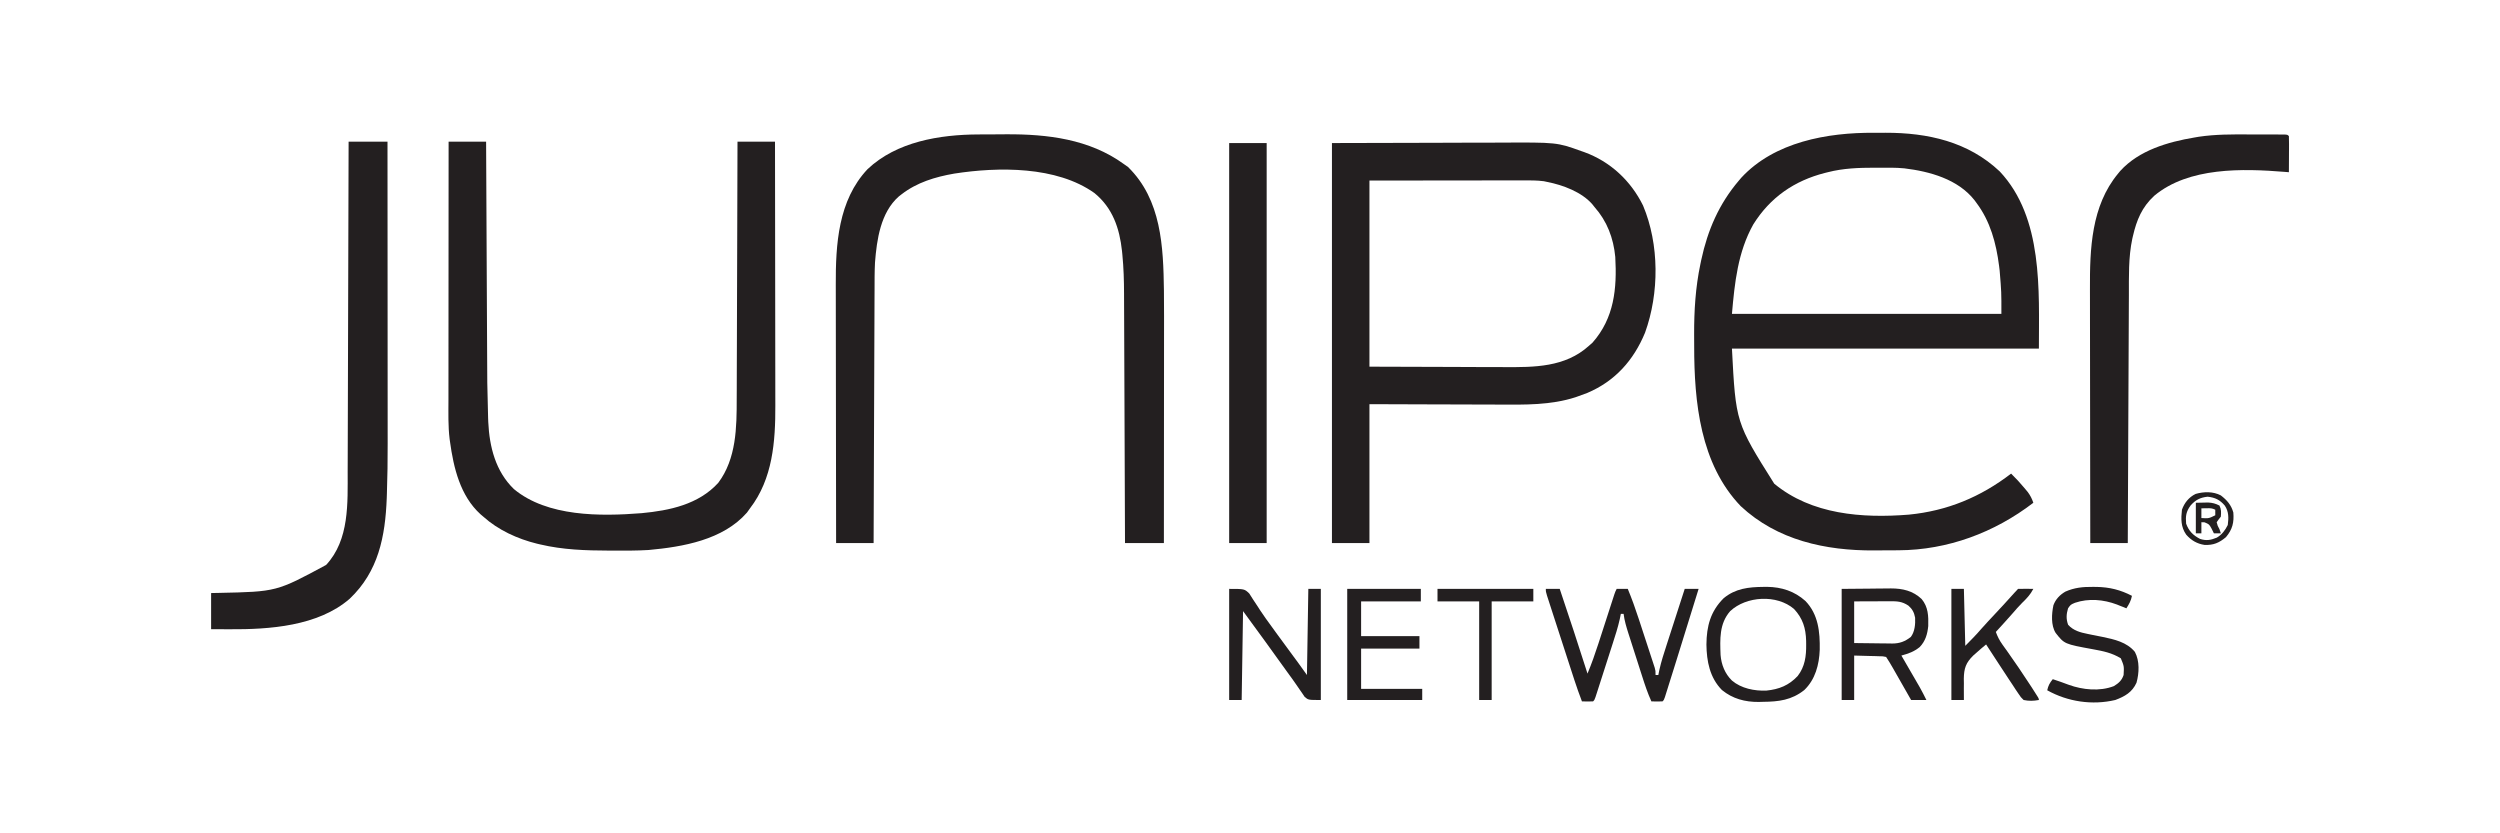 <?xml version="1.0" encoding="UTF-8"?>
<svg version="1.1" xmlns="http://www.w3.org/2000/svg" width="1800" height="600">
<path d="M0 0 C2.801 0.016 5.601 0 8.402 -0.019 C38.739 -0.055 67.865 6.405 90.549 27.829 C121.953 61.205 118.736 113.951 118.736 155.391 C45.806 155.391 -27.124 155.391 -102.264 155.391 C-99.5 208.634 -99.5 208.634 -71.823 252.633 C-44.975 274.901 -8.417 277.626 25.129 274.929 C52.784 272.215 76.751 262.261 98.736 245.391 C102.17 248.746 105.364 252.192 108.424 255.891 C109.191 256.809 109.958 257.727 110.748 258.672 C112.607 261.215 113.731 263.423 114.736 266.391 C86.815 287.816 53.095 300.422 17.752 300.594 C16.815 300.6 15.879 300.606 14.914 300.612 C12.938 300.621 10.961 300.627 8.985 300.631 C6.036 300.641 3.087 300.672 0.138 300.704 C-34.937 300.9 -69.639 293.367 -95.924 268.829 C-125.143 238.391 -129.453 193.824 -129.449 153.69 C-129.451 150.858 -129.47 148.026 -129.489 145.194 C-129.542 128.219 -128.512 111.351 -125.014 94.704 C-124.797 93.658 -124.58 92.613 -124.357 91.536 C-119.729 70.048 -111.59 51.201 -97.264 34.391 C-96.704 33.73 -96.145 33.069 -95.569 32.387 C-71.695 6.534 -33.479 -0.228 0 0 Z M-33.264 28.391 C-34.267 28.641 -34.267 28.641 -35.291 28.895 C-57.358 34.526 -74.714 46.495 -86.889 65.954 C-98.026 85.818 -100.317 108.002 -102.264 130.391 C-38.244 130.391 25.776 130.391 91.736 130.391 C91.762 114.697 91.762 114.697 90.486 99.204 C90.352 98.094 90.218 96.984 90.079 95.84 C87.981 79.497 83.775 63.734 73.736 50.391 C73.061 49.469 73.061 49.469 72.373 48.528 C60.464 33.399 40.188 27.82 21.858 25.6 C15.563 24.98 9.183 25.146 2.861 25.141 C2.076 25.14 1.291 25.14 0.482 25.139 C-11.032 25.155 -22.056 25.52 -33.264 28.391 Z " fill="#231F20" transform="translate(1349.264,95.609)"/>
<path d="M0 0 C36.785 -0.093 36.785 -0.093 74.312 -0.188 C82.023 -0.215 89.733 -0.242 97.677 -0.27 C107.176 -0.284 107.176 -0.284 111.639 -0.286 C114.721 -0.289 117.803 -0.3 120.884 -0.317 C161.956 -0.527 161.956 -0.527 179.438 5.75 C180.174 6.007 180.91 6.264 181.668 6.528 C200.462 13.356 215.192 27.131 224 45 C235.782 73.022 235.701 108.052 225.441 136.504 C217.244 156.387 203.857 171.423 183.916 179.884 C181.73 180.745 179.532 181.542 177.312 182.312 C176.668 182.543 176.024 182.773 175.36 183.01 C157.541 188.77 138.95 188.407 120.457 188.293 C117.749 188.286 115.041 188.283 112.333 188.28 C105.987 188.271 99.641 188.246 93.295 188.216 C85.343 188.179 77.391 188.163 69.439 188.146 C55.293 188.117 41.147 188.057 27 188 C27 221 27 254 27 288 C18.09 288 9.18 288 0 288 C0 192.96 0 97.92 0 0 Z M27 27 C27 71.22 27 115.44 27 161 C56.483 161.093 56.483 161.093 86.562 161.188 C95.833 161.228 95.833 161.228 105.291 161.27 C110.886 161.28 110.886 161.28 116.481 161.286 C118.951 161.291 121.421 161.301 123.891 161.317 C145.645 161.445 167.89 161.486 185 146 C185.866 145.237 186.732 144.474 187.625 143.688 C203.261 125.994 205.271 104.705 204 82 C202.688 68.359 198.088 56.261 189 46 C188.524 45.397 188.049 44.793 187.559 44.172 C179.861 35.248 166.282 30.195 155 28 C153.807 27.741 153.807 27.741 152.591 27.478 C147.429 26.791 142.321 26.87 137.12 26.886 C135.91 26.886 134.7 26.886 133.453 26.886 C129.544 26.887 125.635 26.894 121.727 26.902 C119.31 26.904 116.894 26.905 114.477 26.905 C105.527 26.911 96.576 26.925 87.625 26.938 C67.619 26.958 47.612 26.979 27 27 Z " fill="#231F20" transform="translate(959,103)"/>
<path d="M0 0 C1.066 -0.006 2.131 -0.011 3.229 -0.017 C5.478 -0.027 7.727 -0.033 9.976 -0.037 C13.34 -0.047 16.703 -0.078 20.066 -0.109 C49.822 -0.256 79.972 3.356 104.641 21.203 C106.218 22.317 106.218 22.317 107.828 23.453 C131.902 46.992 133.232 80.797 133.671 112.418 C133.799 124.909 133.76 137.401 133.742 149.893 C133.736 154.983 133.735 160.073 133.734 165.163 C133.731 174.76 133.723 184.357 133.713 193.954 C133.701 204.898 133.696 215.841 133.691 226.785 C133.681 249.257 133.663 271.73 133.641 294.203 C124.401 294.203 115.161 294.203 105.641 294.203 C105.633 291.78 105.624 289.356 105.616 286.859 C105.539 263.967 105.451 241.075 105.353 218.183 C105.303 206.415 105.257 194.647 105.219 182.879 C105.186 172.614 105.146 162.349 105.098 152.084 C105.073 146.657 105.051 141.229 105.037 135.801 C105.024 130.676 105.002 125.551 104.973 120.426 C104.964 118.561 104.959 116.696 104.956 114.83 C104.944 105.316 104.66 95.908 103.73 86.435 C103.651 85.627 103.571 84.819 103.49 83.986 C101.722 67.586 96.761 52.894 83.641 42.203 C56.32 22.733 14.438 23.27 -17.359 28.203 C-31.075 30.606 -44.216 34.539 -55.359 43.203 C-55.974 43.68 -56.589 44.157 -57.223 44.648 C-70.369 56.25 -73.06 75.71 -74.359 92.203 C-74.701 99.022 -74.671 105.85 -74.678 112.676 C-74.688 114.669 -74.698 116.661 -74.709 118.654 C-74.736 124.008 -74.751 129.362 -74.764 134.716 C-74.78 140.333 -74.807 145.949 -74.832 151.565 C-74.879 162.175 -74.916 172.785 -74.949 183.395 C-74.987 195.484 -75.037 207.574 -75.087 219.664 C-75.19 244.51 -75.279 269.357 -75.359 294.203 C-84.269 294.203 -93.179 294.203 -102.359 294.203 C-102.406 267.95 -102.441 241.697 -102.463 215.444 C-102.473 203.253 -102.487 191.062 -102.51 178.87 C-102.53 168.236 -102.543 157.602 -102.548 146.968 C-102.55 141.344 -102.556 135.721 -102.571 130.098 C-102.585 124.789 -102.589 119.48 -102.586 114.171 C-102.586 112.238 -102.59 110.305 -102.598 108.372 C-102.709 79.125 -100.879 47.463 -79.734 25.016 C-58.82 5.199 -27.811 0.119 0 0 Z " fill="#231F20" transform="translate(704.359,96.797)"/>
<path d="M0 0 C8.91 0 17.82 0 27 0 C27.01 2.264 27.021 4.529 27.031 6.862 C27.129 28.281 27.232 49.7 27.339 71.12 C27.394 82.129 27.448 93.139 27.497 104.149 C27.541 113.756 27.587 123.364 27.637 132.971 C27.663 138.048 27.688 143.124 27.709 148.201 C27.771 173.671 27.771 173.671 28.442 199.129 C28.478 200.037 28.514 200.945 28.551 201.88 C29.398 219.712 33.786 237.352 47 250.125 C71.049 270.153 109.413 269.825 138.936 267.484 C159.039 265.603 179.984 261.227 194.133 245.652 C207.198 228.26 207.451 205.753 207.432 184.933 C207.441 182.901 207.452 180.868 207.463 178.836 C207.491 173.383 207.5 167.929 207.506 162.476 C207.516 156.753 207.542 151.031 207.566 145.308 C207.61 134.499 207.638 123.691 207.661 112.883 C207.689 100.566 207.732 88.249 207.778 75.932 C207.87 50.621 207.942 25.311 208 0 C216.91 0 225.82 0 235 0 C235.046 26.826 235.082 53.652 235.104 80.479 C235.114 92.936 235.128 105.393 235.151 117.85 C235.171 128.714 235.184 139.578 235.188 150.442 C235.191 156.188 235.197 161.935 235.211 167.682 C235.225 173.103 235.229 178.524 235.226 183.946 C235.227 185.924 235.231 187.902 235.238 189.879 C235.335 215.851 233.373 242.719 217 264 C216.278 265.011 215.556 266.021 214.812 267.062 C197.613 286.766 168.635 291.753 144 294 C135.61 294.5 127.214 294.486 118.812 294.438 C117.698 294.435 116.584 294.432 115.436 294.429 C98.68 294.368 82.377 293.869 66 290 C65.219 289.818 64.438 289.636 63.633 289.449 C49.722 286.035 35.688 279.655 25 270 C24.328 269.432 23.657 268.863 22.965 268.277 C8.358 255.021 3.571 234.808 1 216 C0.91 215.376 0.821 214.753 0.729 214.11 C-0.408 204.769 -0.132 195.347 -0.114 185.955 C-0.113 183.924 -0.113 181.893 -0.114 179.862 C-0.114 174.371 -0.108 168.88 -0.101 163.389 C-0.095 157.642 -0.095 151.895 -0.093 146.148 C-0.09 135.276 -0.082 124.403 -0.072 113.531 C-0.061 101.149 -0.055 88.767 -0.05 76.385 C-0.04 50.923 -0.022 25.462 0 0 Z " fill="#231F20" transform="translate(323,102)"/>
<path d="M0 0 C9.24 0 18.48 0 28 0 C28.023 29.988 28.041 59.975 28.051 89.963 C28.052 93.518 28.054 97.073 28.055 100.629 C28.055 101.336 28.055 102.044 28.056 102.773 C28.06 114.172 28.068 125.57 28.077 136.968 C28.087 148.699 28.092 160.43 28.094 172.161 C28.095 178.735 28.098 185.309 28.106 191.883 C28.113 198.094 28.115 204.305 28.113 210.516 C28.113 212.774 28.115 215.031 28.119 217.289 C28.139 229.312 27.991 241.316 27.571 253.332 C27.534 254.426 27.498 255.519 27.46 256.646 C26.395 284.216 21.523 309.465 0.73 329.148 C-22.064 348.881 -57.074 351.257 -85.75 351.062 C-87.031 351.058 -88.313 351.053 -89.633 351.049 C-92.755 351.037 -95.878 351.019 -99 351 C-99 342.42 -99 333.84 -99 325 C-97.15 324.963 -95.3 324.925 -93.395 324.887 C-51.895 324.017 -51.895 324.017 -16.188 304.75 C0.671 286.642 -0.7 260.079 -0.681 237.155 C-0.672 234.561 -0.662 231.968 -0.651 229.375 C-0.629 223.819 -0.613 218.263 -0.603 212.708 C-0.589 204.675 -0.563 196.643 -0.535 188.611 C-0.49 175.575 -0.453 162.539 -0.422 149.503 C-0.392 136.849 -0.357 124.195 -0.317 111.542 C-0.315 110.76 -0.312 109.978 -0.31 109.173 C-0.298 105.251 -0.285 101.33 -0.273 97.408 C-0.169 64.939 -0.081 32.469 0 0 Z " fill="#231F20" transform="translate(251,102)"/>
<path d="M0 0 C3.541 0.019 7.082 0.021 10.623 0.02 C12.871 0.025 15.119 0.031 17.367 0.038 C18.427 0.039 19.487 0.04 20.58 0.041 C21.549 0.048 22.518 0.054 23.517 0.061 C24.373 0.064 25.228 0.068 26.11 0.072 C28.058 0.206 28.058 0.206 29.058 1.206 C29.146 3.132 29.165 5.062 29.156 6.991 C29.153 8.161 29.15 9.331 29.146 10.536 C29.138 11.768 29.129 12.999 29.121 14.268 C29.116 15.504 29.112 16.739 29.107 18.012 C29.095 21.077 29.079 24.141 29.058 27.206 C28.144 27.129 27.229 27.052 26.286 26.973 C-4.182 24.502 -43.066 23.399 -67.942 44.206 C-76.732 52.362 -80.533 61.547 -83.192 73.018 C-83.355 73.716 -83.518 74.414 -83.687 75.133 C-86.526 88.491 -86.104 102.384 -86.147 115.971 C-86.157 117.924 -86.167 119.877 -86.177 121.829 C-86.204 127.089 -86.225 132.348 -86.245 137.607 C-86.267 143.119 -86.294 148.631 -86.321 154.143 C-86.371 164.562 -86.416 174.981 -86.459 185.4 C-86.509 197.269 -86.563 209.139 -86.619 221.008 C-86.732 245.407 -86.839 269.807 -86.942 294.206 C-95.852 294.206 -104.762 294.206 -113.942 294.206 C-113.988 268.379 -114.024 242.551 -114.045 216.724 C-114.056 204.73 -114.07 192.736 -114.093 180.742 C-114.113 170.278 -114.125 159.815 -114.13 149.351 C-114.132 143.82 -114.138 138.288 -114.153 132.756 C-114.167 127.531 -114.171 122.306 -114.168 117.081 C-114.168 115.181 -114.172 113.281 -114.18 111.381 C-114.293 82.431 -113.255 51.48 -93.942 28.206 C-93.162 27.256 -93.162 27.256 -92.367 26.288 C-78.87 11.43 -58.076 5.406 -38.942 2.206 C-37.36 1.935 -37.36 1.935 -35.746 1.66 C-23.852 -0.106 -12.006 -0.065 0 0 Z " fill="#231F20" transform="translate(1618.942,96.794)"/>
<path d="M0 0 C8.91 0 17.82 0 27 0 C27 95.04 27 190.08 27 288 C18.09 288 9.18 288 0 288 C0 192.96 0 97.92 0 0 Z " fill="#231F20" transform="translate(885,103)"/>
<path d="M0 0 C3.3 0 6.6 0 10 0 C16.801 20.292 23.554 40.592 30 61 C32.956 53.889 35.497 46.704 37.855 39.375 C38.203 38.306 38.55 37.238 38.907 36.136 C40.004 32.759 41.096 29.379 42.188 26 C43.29 22.592 44.394 19.185 45.5 15.778 C46.185 13.666 46.868 11.554 47.55 9.441 C47.857 8.492 48.165 7.544 48.481 6.566 C48.751 5.731 49.021 4.895 49.299 4.033 C50 2 50 2 51 0 C53.64 0 56.28 0 59 0 C61.946 7.104 64.509 14.279 66.891 21.59 C67.24 22.656 67.59 23.723 67.95 24.821 C68.681 27.055 69.41 29.29 70.138 31.525 C71.255 34.954 72.381 38.38 73.508 41.807 C74.219 43.984 74.93 46.162 75.641 48.34 C76.147 49.877 76.147 49.877 76.663 51.446 C76.971 52.394 77.278 53.343 77.595 54.32 C78.003 55.571 78.003 55.571 78.419 56.846 C79 59 79 59 79 62 C79.66 62 80.32 62 81 62 C81.249 60.772 81.499 59.544 81.755 58.28 C83.1 52.241 85.004 46.407 86.914 40.527 C87.289 39.364 87.663 38.2 88.049 37.001 C89.237 33.312 90.431 29.625 91.625 25.938 C92.435 23.425 93.245 20.913 94.055 18.4 C96.032 12.266 98.015 6.132 100 0 C103.3 0 106.6 0 110 0 C104.785 17.01 99.523 34.005 94.188 50.978 C93.424 53.412 92.661 55.847 91.899 58.281 C90.781 61.857 89.658 65.43 88.535 69.004 C88.023 70.646 88.023 70.646 87.5 72.32 C87.186 73.318 86.871 74.315 86.547 75.342 C86.271 76.221 85.996 77.099 85.712 78.005 C85 80 85 80 84 81 C81.329 81.141 78.676 81.042 76 81 C73.277 75.002 71.243 68.862 69.242 62.59 C68.894 61.504 68.545 60.419 68.186 59.3 C67.453 57.014 66.722 54.727 65.993 52.439 C64.877 48.944 63.753 45.451 62.629 41.959 C61.916 39.732 61.204 37.505 60.492 35.277 C60.157 34.237 59.821 33.196 59.476 32.124 C57.986 27.433 56.602 22.905 56 18 C55.34 18 54.68 18 54 18 C53.75 19.228 53.5 20.457 53.242 21.723 C51.901 27.745 50.016 33.57 48.121 39.438 C47.749 40.599 47.377 41.76 46.993 42.957 C46.211 45.394 45.427 47.832 44.641 50.268 C43.433 54.014 42.233 57.763 41.033 61.512 C40.271 63.883 39.509 66.254 38.746 68.625 C38.386 69.751 38.025 70.877 37.654 72.037 C37.32 73.069 36.986 74.101 36.642 75.164 C36.349 76.076 36.055 76.988 35.752 77.928 C35 80 35 80 34 81 C31.329 81.141 28.676 81.042 26 81 C24.059 75.902 22.234 70.796 20.548 65.606 C20.323 64.915 20.099 64.225 19.867 63.514 C19.135 61.262 18.405 59.01 17.676 56.758 C17.164 55.182 16.653 53.607 16.142 52.031 C15.076 48.745 14.011 45.459 12.947 42.172 C11.582 37.954 10.212 33.738 8.841 29.522 C7.786 26.276 6.735 23.03 5.683 19.783 C5.179 18.227 4.674 16.671 4.168 15.116 C3.464 12.951 2.763 10.784 2.064 8.618 C1.664 7.385 1.265 6.152 0.853 4.882 C0 2 0 2 0 0 Z " fill="#231F20" transform="translate(1113,424)"/>
<path d="M0 0 C0.867 -0.01 1.733 -0.021 2.626 -0.031 C13.094 0.112 22.382 3.113 30.223 10.152 C39.515 19.8 40.737 32.424 40.523 45.262 C40.125 55.995 37.343 66.652 29.391 74.281 C20.22 81.532 11.064 82.646 -0.312 82.75 C-1.342 82.779 -2.372 82.808 -3.434 82.838 C-13.226 82.918 -22.224 80.559 -29.906 74.246 C-38.652 65.366 -40.922 53.52 -41.062 41.438 C-40.925 28.193 -38.12 17.603 -28.688 8.188 C-20.165 1.113 -10.716 0.106 0 0 Z M-23.961 17.469 C-31.873 26.491 -31.294 37.723 -30.875 49.04 C-30.333 55.96 -27.703 62.57 -22.688 67.438 C-16.012 73.112 -6.472 75.03 2.164 74.656 C11.271 73.729 18.259 70.945 24.625 64.188 C29.869 57.445 30.851 49.831 30.75 41.5 C30.742 40.622 30.735 39.744 30.727 38.839 C30.495 29.728 28.314 22.676 22.023 15.906 C9.619 5.257 -12.393 6.592 -23.961 17.469 Z " fill="#231F20" transform="translate(1269.688,422.562)"/>
<path d="M0 0 C11 0 11 0 14.461 3.305 C15.47 4.804 16.439 6.329 17.375 7.875 C18.477 9.541 19.58 11.206 20.684 12.871 C21.233 13.727 21.782 14.583 22.347 15.464 C24.906 19.39 27.671 23.157 30.438 26.938 C31.51 28.422 32.581 29.906 33.652 31.391 C37.814 37.135 42.025 42.842 46.244 48.545 C46.792 49.287 47.341 50.029 47.906 50.793 C48.384 51.438 48.861 52.083 49.354 52.747 C51.594 55.813 53.793 58.91 56 62 C56.33 41.54 56.66 21.08 57 0 C59.97 0 62.94 0 66 0 C66 26.4 66 52.8 66 80 C57 80 57 80 54.391 77.789 C53.684 76.745 52.978 75.701 52.25 74.625 C51.642 73.759 51.642 73.759 51.023 72.876 C50.135 71.608 49.26 70.332 48.395 69.049 C46.437 66.172 44.379 63.372 42.327 60.561 C40.096 57.5 37.89 54.422 35.682 51.344 C32.92 47.495 30.148 43.654 27.375 39.812 C26.659 38.818 26.659 38.818 25.928 37.804 C20.662 30.503 15.324 23.26 10 16 C9.67 37.12 9.34 58.24 9 80 C6.03 80 3.06 80 0 80 C0 53.6 0 27.2 0 0 Z " fill="#231F20" transform="translate(885,424)"/>
<path d="M0 0 C6.909 -0.062 13.819 -0.124 20.938 -0.188 C23.1 -0.215 25.263 -0.242 27.492 -0.27 C29.233 -0.279 30.974 -0.287 32.715 -0.293 C33.597 -0.308 34.48 -0.324 35.389 -0.339 C43.82 -0.343 51.305 1.34 57.559 7.289 C62.335 12.959 62.548 19.564 62.34 26.746 C61.728 32.603 60.342 37.556 56.199 41.879 C52.015 45.251 48.185 46.567 43 48 C43.439 48.756 43.877 49.512 44.329 50.292 C45.969 53.12 47.607 55.949 49.244 58.779 C49.95 59.999 50.657 61.219 51.365 62.439 C52.387 64.201 53.407 65.963 54.426 67.727 C55.038 68.784 55.651 69.842 56.282 70.932 C57.951 73.913 59.498 76.932 61 80 C57.37 80 53.74 80 50 80 C49.289 78.751 49.289 78.751 48.563 77.477 C46.801 74.385 45.038 71.293 43.274 68.202 C42.511 66.865 41.749 65.527 40.987 64.189 C39.891 62.265 38.793 60.341 37.695 58.418 C37.356 57.821 37.016 57.224 36.666 56.609 C35.182 54.011 33.661 51.491 32 49 C29.584 48.491 29.584 48.491 26.773 48.488 C25.845 48.455 24.916 48.422 23.958 48.388 C22.776 48.363 21.593 48.338 20.375 48.312 C16.621 48.209 12.867 48.106 9 48 C9 58.56 9 69.12 9 80 C6.03 80 3.06 80 0 80 C0 53.6 0 27.2 0 0 Z M9 9 C9 18.9 9 28.8 9 39 C13.59 39.069 18.179 39.129 22.77 39.165 C24.329 39.18 25.889 39.2 27.448 39.226 C29.697 39.263 31.946 39.28 34.195 39.293 C34.886 39.308 35.577 39.324 36.289 39.34 C41.714 39.342 45.529 37.922 49.793 34.605 C52.664 30.786 53.121 25.403 52.887 20.742 C52.175 16.962 50.903 14.542 48.062 12.062 C43.459 8.962 39.852 8.863 34.488 8.902 C33.396 8.904 33.396 8.904 32.282 8.907 C29.958 8.912 27.636 8.925 25.312 8.938 C23.736 8.943 22.16 8.947 20.584 8.951 C16.723 8.961 12.861 8.981 9 9 Z " fill="#231F20" transform="translate(1326,424)"/>
<path d="M0 0 C17.49 0 34.98 0 53 0 C53 2.97 53 5.94 53 9 C38.81 9 24.62 9 10 9 C10 17.25 10 25.5 10 34 C23.86 34 37.72 34 52 34 C52 36.97 52 39.94 52 43 C38.14 43 24.28 43 10 43 C10 52.57 10 62.14 10 72 C24.52 72 39.04 72 54 72 C54 74.64 54 77.28 54 80 C36.18 80 18.36 80 0 80 C0 53.6 0 27.2 0 0 Z " fill="#231F20" transform="translate(970,424)"/>
<path d="M0 0 C0.962 0.005 1.924 0.009 2.916 0.014 C12.168 0.205 20.001 2.139 28.25 6.438 C27.605 9.923 26.149 12.466 24.25 15.438 C23.611 15.169 22.971 14.901 22.312 14.625 C21.302 14.233 20.291 13.841 19.25 13.438 C18.63 13.185 18.01 12.932 17.371 12.672 C7.79 9.072 -2.956 8.118 -12.75 11.438 C-15.918 12.787 -15.918 12.787 -17.75 15.438 C-19.012 19.674 -19.226 23.15 -17.688 27.312 C-13.898 31.469 -8.991 32.808 -3.609 33.867 C-2.456 34.106 -1.302 34.344 -0.113 34.59 C2.279 35.068 4.672 35.542 7.066 36.012 C15.593 37.785 24.611 39.783 30.375 46.812 C33.867 53.349 33.482 62.065 31.516 69.043 C28.374 75.905 23.172 78.842 16.25 81.438 C-0.343 85.351 -18.036 82.673 -32.75 74.438 C-32.026 71.093 -30.933 69.095 -28.75 66.438 C-24.876 67.694 -21.062 69.07 -17.25 70.5 C-7.185 74.134 5.013 75.403 15.25 71.438 C18.698 69.313 20.936 67.379 22.25 63.438 C22.605 57.13 22.605 57.13 20.25 51.438 C13.94 47.532 7.613 46.248 0.375 44.938 C-20.377 41.153 -20.377 41.153 -26.691 33.121 C-30.162 27.602 -29.564 19.382 -28.289 13.203 C-26.639 8.815 -23.717 5.792 -19.75 3.438 C-13.244 0.522 -7.062 -0.075 0 0 Z " fill="#231F20" transform="translate(1506.75,422.562)"/>
<path d="M0 0 C2.97 0 5.94 0 9 0 C9.33 13.53 9.66 27.06 10 41 C14.144 36.856 18 32.893 21.793 28.492 C24.758 25.144 27.816 21.887 30.875 18.625 C35.786 13.387 40.644 8.114 45.426 2.758 C46.265 1.821 47.111 0.889 48 0 C49.853 -0.072 51.708 -0.084 53.562 -0.062 C54.574 -0.053 55.586 -0.044 56.629 -0.035 C57.411 -0.024 58.194 -0.012 59 0 C56.879 4.116 54.157 6.947 50.879 10.129 C48.443 12.555 46.22 15.132 43.977 17.734 C40.06 22.224 36.018 26.602 32 31 C33.242 34.364 34.633 37.15 36.73 40.055 C37.279 40.824 37.828 41.593 38.394 42.385 C38.986 43.207 39.578 44.029 40.188 44.875 C45.752 52.706 51.13 60.639 56.375 68.688 C57.035 69.697 57.695 70.707 58.376 71.748 C63 78.87 63 78.87 63 80 C59.132 80.704 55.859 80.821 52 80 C50.016 78.061 50.016 78.061 48.25 75.406 C47.235 73.908 47.235 73.908 46.199 72.38 C45.466 71.254 44.732 70.127 44 69 C43.195 67.791 42.389 66.583 41.582 65.376 C39.027 61.539 36.512 57.677 34 53.812 C33.121 52.465 32.242 51.118 31.363 49.771 C29.239 46.516 27.119 43.259 25 40 C22.601 41.949 20.293 43.931 18 46 C17.27 46.641 16.541 47.282 15.789 47.943 C10.402 53.209 9.073 57.189 8.941 64.678 C8.961 65.795 8.98 66.912 9 68.062 C8.988 69.214 8.977 70.366 8.965 71.553 C8.941 74.37 8.954 77.183 9 80 C6.03 80 3.06 80 0 80 C0 53.6 0 27.2 0 0 Z " fill="#231F20" transform="translate(1405,424)"/>
<path d="M0 0 C22.77 0 45.54 0 69 0 C69 2.97 69 5.94 69 9 C59.1 9 49.2 9 39 9 C39 32.43 39 55.86 39 80 C36.03 80 33.06 80 30 80 C30 56.57 30 33.14 30 9 C20.1 9 10.2 9 0 9 C0 6.03 0 3.06 0 0 Z " fill="#231F20" transform="translate(1035,424)"/>
<path d="M0 0 C4.43 3.414 7.481 6.87 9 12.312 C9.575 19.439 8.427 24.426 3.688 30.062 C-1.237 34.185 -5.307 35.908 -11.695 35.66 C-17.133 34.84 -21.345 32.378 -24.938 28.25 C-28.846 22.684 -28.728 16.91 -28 10.312 C-26.201 5.303 -23.017 1.322 -18.152 -1.062 C-12.268 -2.771 -5.501 -2.905 0 0 Z M-21.812 7.312 C-25.037 11.734 -25.45 14.909 -25 20.312 C-23.06 25.624 -20.048 28.688 -15 31.312 C-10.435 32.801 -7.22 32.194 -2.898 30.406 C0.788 28.282 3.105 25.102 5 21.312 C5.649 16.242 5.783 11.736 2.875 7.375 C-0.608 3.227 -4.1 1.516 -9.5 0.938 C-14.867 1.513 -18.3 3.266 -21.812 7.312 Z " fill="#231F20" transform="translate(1599,356.688)"/>
<path d="M0 0 C1.877 -0.041 3.754 -0.083 5.688 -0.125 C6.743 -0.148 7.799 -0.171 8.887 -0.195 C12.055 0.003 14.189 0.551 17 2 C18.405 4.809 18.249 6.888 18 10 C17.464 10.681 16.927 11.361 16.375 12.062 C15.921 12.702 15.467 13.341 15 14 C15.675 16.605 15.675 16.605 17 19 C17.33 19.99 17.66 20.98 18 22 C16.35 22 14.7 22 13 22 C12.443 20.866 11.886 19.731 11.312 18.562 C9.578 15.445 9.578 15.445 6.25 14.062 C5.136 14.032 5.136 14.032 4 14 C4 16.64 4 19.28 4 22 C2.68 22 1.36 22 0 22 C0 14.74 0 7.48 0 0 Z M4 4 C4 6.31 4 8.62 4 11 C9.322 11.296 9.322 11.296 14 9 C14 7.68 14 6.36 14 5 C11.713 3.856 10.407 3.897 7.875 3.938 C5.957 3.968 5.957 3.968 4 4 Z " fill="#231F20" transform="translate(1581,362)"/>
</svg>
